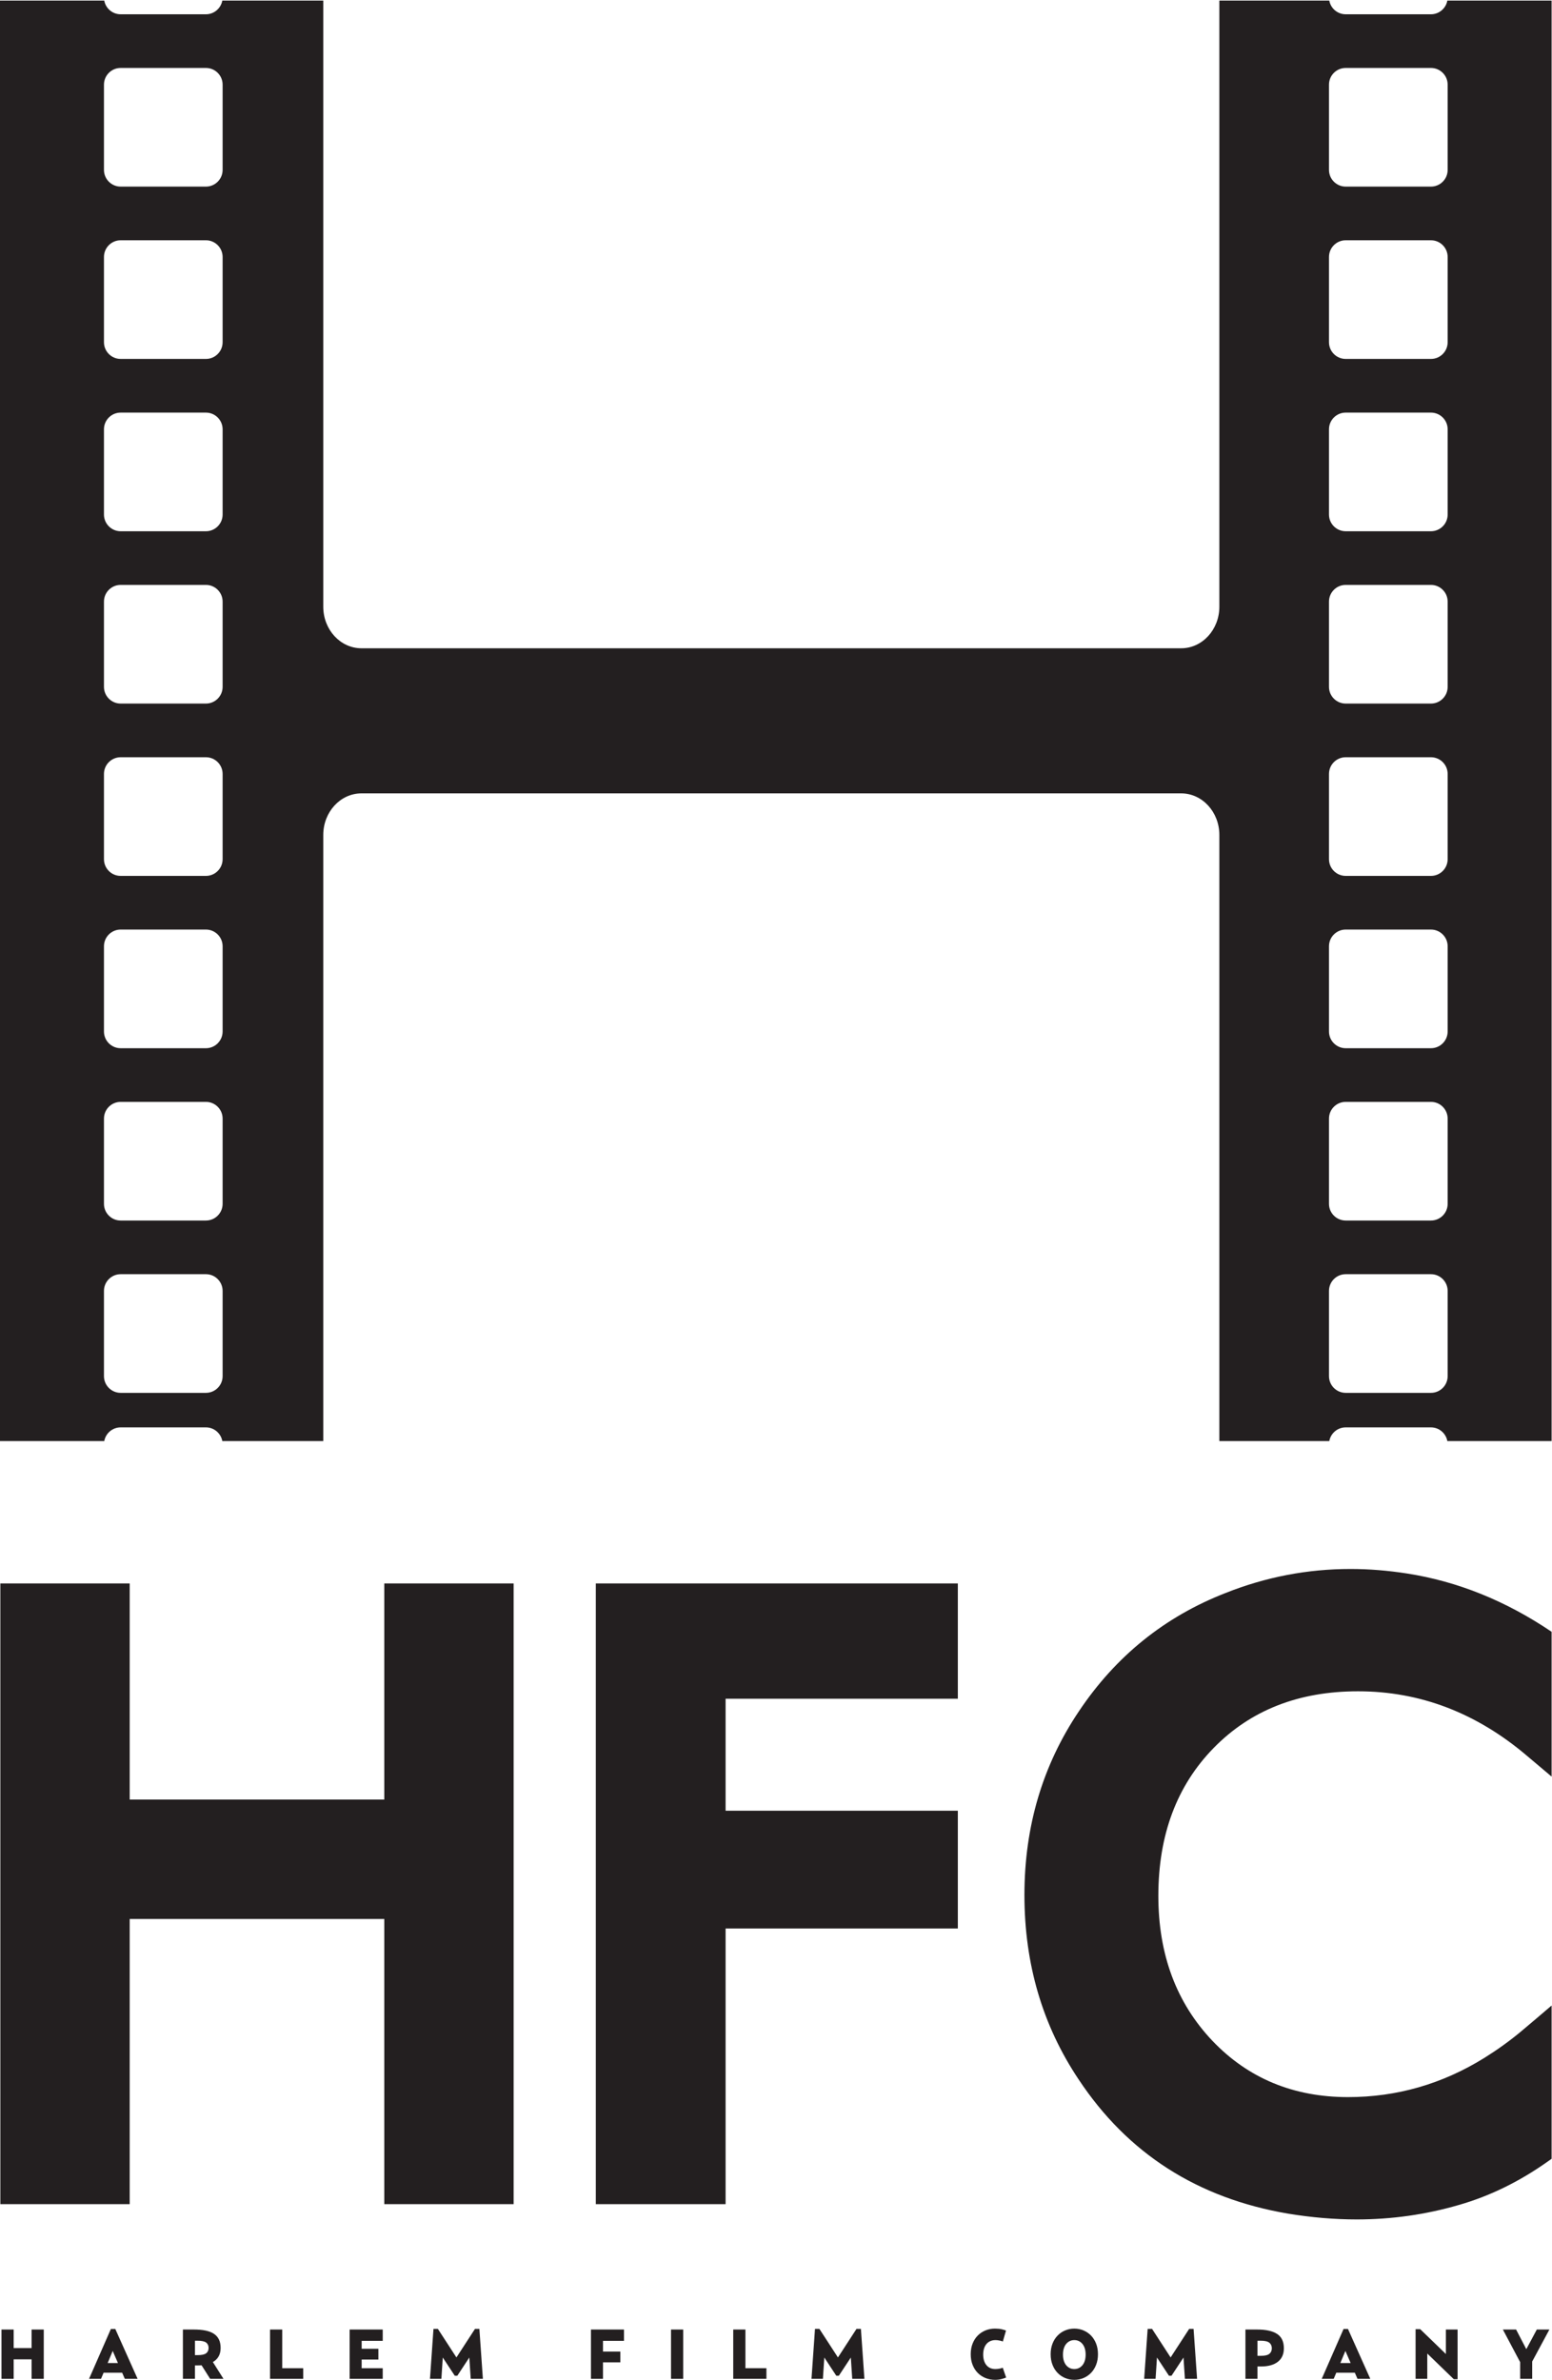 <?xml version="1.0" encoding="UTF-8" standalone="no"?>
<svg
  xmlns:dc="http://purl.org/dc/elements/1.1/"
  xmlns:cc="http://creativecommons.org/ns#"
  xmlns:rdf="http://www.w3.org/1999/02/22-rdf-syntax-ns#"
  xmlns:svg="http://www.w3.org/2000/svg"
  xmlns="http://www.w3.org/2000/svg"
  viewBox="0 0 338.493 519.08"
  height="519.08"
  width="338.493"
  xml:space="preserve"
  id="svg2"
  version="1.1">
  <defs id="defs6"/>
  <g transform="matrix(1.333,0,0,-1.333,0,519.08)" id="g10">
    <g transform="scale(0.1)" id="g12">
      <path id="path14" style="fill:#231f20;fill-opacity:1;fill-rule:nonzero;stroke:none" d="M 2.43,82.352 H 22.359 V 52 H 51.668 V 82.352 H 71.602 V 1.621 H 51.668 V 33.559 H 22.359 V 1.621 H 2.43 V 82.352"/>
      <path
      id="path16"
      style="fill:#231f20;fill-opacity:1;fill-rule:nonzero;stroke:none"
      d="m 184.395,47.309 -8.243,-19.816 h 16.832 z M 165.273,1.621 h -19.585 l 35.734,81.641 h 7.211 L 225.164,1.621 H 204.211 L 199.859,11.68 H 169.512 L 165.273,1.621"/>
      <path
      id="path18"
      style="fill:#231f20;fill-opacity:1;fill-rule:nonzero;stroke:none"
      d="m 323.051,40.43 c 6.844,0 11.59,1.02 14.246,3.039 2.664,2.023 3.992,4.941 3.992,8.75 0,3.82 -1.328,6.75 -3.992,8.77 -2.656,2.023 -7.402,3.043 -14.246,3.043 h -4.098 V 40.43 Z M 365.68,1.621 H 343.852 L 329.805,23.82 c -1.067,-0.07 -2.114,-0.121 -3.141,-0.16 -1.027,-0.051 -2.074,-0.059 -3.141,-0.059 h -4.57 V 1.621 H 299.258 V 82.352 h 17.976 c 7.18,0 13.496,-0.562 18.957,-1.66 5.454,-1.109 10.02,-2.859 13.688,-5.281 3.66,-2.398 6.43,-5.5 8.301,-9.328 1.871,-3.812 2.804,-8.434 2.804,-13.863 0,-5.418 -1.086,-10.039 -3.254,-13.848 -2.171,-3.812 -5.312,-6.91 -9.425,-9.27 L 365.68,1.621"/>
      <path id="path20" style="fill:#231f20;fill-opacity:1;fill-rule:nonzero;stroke:none" d="m 441.836,82.352 h 19.926 V 19.02 h 34.355 V 1.621 H 441.836 V 82.352"/>
      <path id="path22" style="fill:#231f20;fill-opacity:1;fill-rule:nonzero;stroke:none" d="m 572.043,82.352 h 54.164 V 63.801 H 591.734 V 50.852 h 27.371 V 33.219 H 591.734 V 19.02 h 34.473 V 1.621 H 572.043 V 82.352"/>
      <path
      id="path24"
      style="fill:#231f20;fill-opacity:1;fill-rule:nonzero;stroke:none"
      d="m 709.234,83.371 h 7.215 l 30.348,-46.711 30.344,46.711 h 7.214 L 790.082,1.621 H 770.156 L 767.867,36.539 748.285,6.762 h -4.238 L 724.465,36.539 722.18,1.621 h -18.672 l 5.726,81.75"/><path id="path26" style="fill:#231f20;fill-opacity:1;fill-rule:nonzero;stroke:none" d="m 966.895,82.352 h 54.055 V 63.801 H 986.594 V 46.27 h 28.396 V 28.641 H 986.594 V 1.621 H 966.895 V 82.352"/><path id="path28" style="fill:#231f20;fill-opacity:1;fill-rule:nonzero;stroke:none" d="m 1097.91,82.352 h 19.92 V 1.621 h -19.92 V 82.352"/>
      <path id="path30" style="fill:#231f20;fill-opacity:1;fill-rule:nonzero;stroke:none" d="m 1199.71,82.352 h 19.92 V 19.02 h 34.36 V 1.621 h -54.28 V 82.352"/>
      <path
      id="path32"
      style="fill:#231f20;fill-opacity:1;fill-rule:nonzero;stroke:none"
      d="m 1333.46,83.371 h 7.22 l 30.34,-46.711 30.35,46.711 h 7.22 l 5.73,-81.75 h -19.93 L 1392.1,36.539 1372.51,6.762 h -4.22 l -19.58,29.777 -2.3,-34.918 h -18.67 l 5.72,81.75"/>
      <path
      id="path34"
      style="fill:#231f20;fill-opacity:1;fill-rule:nonzero;stroke:none"
      d="m 1612.66,2.879 c -4.81,1.902 -9.03,4.641 -12.66,8.242 -3.62,3.59 -6.48,7.969 -8.58,13.168 -2.1,5.191 -3.15,11.07 -3.15,17.641 0,6.551 1.05,12.441 3.15,17.629 2.1,5.191 4.96,9.582 8.58,13.172 3.63,3.578 7.83,6.328 12.6,8.25 4.78,1.91 9.87,2.859 15.29,2.859 4.51,0 8.26,-0.371 11.28,-1.09 3.01,-0.731 5.29,-1.43 6.82,-2.109 l -5.16,-17.879 c -1.67,0.688 -3.69,1.238 -6.01,1.66 -2.33,0.418 -4.25,0.629 -5.78,0.629 -3.36,0 -6.31,-0.562 -8.82,-1.719 -2.52,-1.141 -4.65,-2.762 -6.36,-4.863 -1.72,-2.098 -3.02,-4.609 -3.89,-7.5 -0.87,-2.898 -1.32,-6.098 -1.32,-9.617 0,-3.512 0.45,-6.723 1.32,-9.633 0.87,-2.887 2.15,-5.399 3.83,-7.488 1.68,-2.102 3.77,-3.731 6.24,-4.871 2.49,-1.129 5.33,-1.719 8.53,-1.719 2.52,0 4.89,0.258 7.11,0.75 2.21,0.5 3.89,0.969 5.04,1.43 l 5.5,-16.039 C 1644.3,2.949 1641.76,2.102 1638.6,1.27 1635.43,0.43 1631.94,0 1628.12,0 c -5.5,0 -10.64,0.969 -15.46,2.879"/>
      <path
      id="path36"
      style="fill:#231f20;fill-opacity:1;fill-rule:nonzero;stroke:none"
      d="m 1765.13,19.25 c 2.26,1.07 4.22,2.621 5.9,4.629 1.68,2.023 2.98,4.512 3.9,7.453 0.9,2.93 1.37,6.277 1.37,10.02 0,3.738 -0.47,7.078 -1.37,10.02 -0.92,2.93 -2.22,5.418 -3.9,7.438 -1.68,2.023 -3.64,3.582 -5.9,4.641 -2.24,1.07 -4.71,1.602 -7.38,1.602 -2.68,0 -5.14,-0.531 -7.38,-1.602 -2.27,-1.059 -4.22,-2.617 -5.91,-4.641 -1.68,-2.019 -2.98,-4.508 -3.89,-7.438 -0.92,-2.941 -1.37,-6.281 -1.37,-10.02 0,-3.742 0.45,-7.09 1.37,-10.02 0.91,-2.941 2.21,-5.43 3.89,-7.453 1.69,-2.008 3.64,-3.559 5.91,-4.629 2.24,-1.07 4.7,-1.609 7.38,-1.609 2.67,0 5.14,0.539 7.38,1.609 z M 1742.69,2.98 c -4.7,1.988 -8.81,4.801 -12.31,8.43 -3.52,3.609 -6.28,8.012 -8.3,13.172 -2.03,5.137 -3.04,10.93 -3.04,17.348 0,6.402 1.01,12.199 3.04,17.352 2.02,5.141 4.78,9.527 8.3,13.16 3.5,3.629 7.61,6.438 12.31,8.418 4.7,1.992 9.71,2.98 15.06,2.98 5.34,0 10.36,-0.988 15.06,-2.98 4.69,-1.98 8.8,-4.789 12.31,-8.418 3.51,-3.633 6.28,-8.02 8.3,-13.16 2.01,-5.152 3.04,-10.949 3.04,-17.352 0,-6.418 -1.03,-12.211 -3.04,-17.348 -2.02,-5.16 -4.79,-9.562 -8.3,-13.172 -3.51,-3.629 -7.62,-6.441 -12.31,-8.43 C 1768.11,1 1763.09,0 1757.75,0 c -5.35,0 -10.36,1 -15.06,2.98"/><path
      id="path38"
      style="fill:#231f20;fill-opacity:1;fill-rule:nonzero;stroke:none"
      d="m 1877.76,83.371 h 7.22 l 30.35,-46.711 30.34,46.711 h 7.22 l 5.73,-81.75 h -19.93 L 1936.4,36.539 1916.81,6.762 h -4.23 L 1893,36.539 1890.71,1.621 h -18.67 l 5.72,81.75"/>
      <path
      id="path40"
      style="fill:#231f20;fill-opacity:1;fill-rule:nonzero;stroke:none"
      d="m 2062.68,39.289 c 6.85,0 11.59,1.109 14.26,3.32 2.65,2.211 3.98,5.242 3.98,9.051 0,3.809 -1.33,6.82 -3.98,9.039 -2.67,2.223 -7.41,3.332 -14.26,3.332 h -5.23 V 39.289 Z m -24.93,43.062 h 19.24 c 14.31,0 25.16,-2.41 32.55,-7.211 7.38,-4.809 11.08,-12.648 11.08,-23.48 0,-9.621 -3.28,-16.988 -9.82,-22.109 -6.56,-5.109 -15.77,-7.672 -27.64,-7.672 h -5.71 V 1.621 h -19.7 V 82.352"/><path
      id="path42"
      style="fill:#231f20;fill-opacity:1;fill-rule:nonzero;stroke:none"
      d="m 2201.28,47.309 -8.25,-19.816 h 16.84 z M 2182.15,1.621 h -19.58 l 35.73,81.641 h 7.21 l 36.54,-81.641 h -20.97 l -4.35,10.059 h -30.35 l -4.23,-10.059"/>
      <path id="path44" style="fill:#231f20;fill-opacity:1;fill-rule:nonzero;stroke:none" d="M 2335.27,43.059 V 1.621 h -19.13 V 82.91 h 7.56 l 42.03,-40.641 v 40.082 h 19.12 V 1.039 h -6.18 l -43.4,42.02"/>
      <path id="path46" style="fill:#231f20;fill-opacity:1;fill-rule:nonzero;stroke:none" d="m 2458.94,82.352 h 21.64 l 16.73,-32.18 17.18,32.18 h 20.6 L 2506.92,30.012 V 1.621 h -19.7 V 28.98 l -28.28,53.371"/>
      <path
      id="path48"
      style="fill:#231f20;fill-opacity:1;fill-rule:evenodd;stroke:none"
      d="m 2368.6,3616.01 c 0,-15 -12.27,-27.27 -27.28,-27.27 h -139.59 c -15.02,0 -27.27,12.27 -27.27,27.27 v 139.61 c 0,14.99 12.25,27.26 27.27,27.26 h 139.59 c 15.01,0 27.28,-12.27 27.28,-27.26 z m 0,-281.95 c 0,-15.02 -12.27,-27.28 -27.28,-27.28 h -139.59 c -15.02,0 -27.27,12.26 -27.27,27.28 v 139.58 c 0,15 12.25,27.28 27.27,27.28 h 139.59 c 15.01,0 27.28,-12.28 27.28,-27.28 z m 0,-281.99 c 0,-14.98 -12.27,-27.26 -27.28,-27.26 h -139.59 c -15.02,0 -27.27,12.28 -27.27,27.26 v 139.62 c 0,14.99 12.25,27.25 27.27,27.25 h 139.59 c 15.01,0 27.28,-12.26 27.28,-27.25 z m 0,-281.94 c 0,-15.02 -12.27,-27.29 -27.28,-27.29 h -139.59 c -15.02,0 -27.27,12.27 -27.27,27.29 v 139.59 c 0,15 12.25,27.28 27.27,27.28 h 139.59 c 15.01,0 27.28,-12.28 27.28,-27.28 z m 0,-281.99 c 0,-14.99 -12.27,-27.26 -27.28,-27.26 h -139.59 c -15.02,0 -27.27,12.27 -27.27,27.26 v 139.61 c 0,15.01 12.25,27.27 27.27,27.27 h 139.59 c 15.01,0 27.28,-12.26 27.28,-27.27 z m 0,-281.95 c 0,-14.99 -12.27,-27.27 -27.28,-27.27 h -139.59 c -15.02,0 -27.27,12.28 -27.27,27.27 v 139.6 c 0,15 12.25,27.27 27.27,27.27 h 139.59 c 15.01,0 27.28,-12.27 27.28,-27.27 z m 0,-281.96 c 0,-15.01 -12.27,-27.26 -27.28,-27.26 h -139.59 c -15.02,0 -27.27,12.25 -27.27,27.26 v 139.6 c 0,15 12.25,27.27 27.27,27.27 h 139.59 c 15.01,0 27.28,-12.27 27.28,-27.27 z m 0,-281.95 c 0,-15.01 -12.27,-27.28 -27.28,-27.28 h -139.59 c -15.02,0 -27.27,12.27 -27.27,27.28 v 139.59 c 0,14.99 12.25,27.28 27.27,27.28 h 139.59 c 15.01,0 27.28,-12.29 27.28,-27.28 z M 364.234,3616.01 c 0,-15 -12.261,-27.27 -27.269,-27.27 H 197.367 c -15.008,0 -27.265,12.27 -27.265,27.27 v 139.61 c 0,14.99 12.257,27.26 27.265,27.26 h 139.598 c 15.008,0 27.269,-12.27 27.269,-27.26 z m 0,-281.95 c 0,-15.02 -12.261,-27.28 -27.269,-27.28 H 197.367 c -15.008,0 -27.265,12.26 -27.265,27.28 v 139.58 c 0,15 12.257,27.28 27.265,27.28 h 139.598 c 15.008,0 27.269,-12.28 27.269,-27.28 z m 0,-281.99 c 0,-14.98 -12.261,-27.26 -27.269,-27.26 H 197.367 c -15.008,0 -27.265,12.28 -27.265,27.26 v 139.62 c 0,14.99 12.257,27.25 27.265,27.25 h 139.598 c 15.008,0 27.269,-12.26 27.269,-27.25 z m 0,-281.94 c 0,-15.02 -12.261,-27.29 -27.269,-27.29 H 197.367 c -15.008,0 -27.265,12.27 -27.265,27.29 v 139.59 c 0,15 12.257,27.28 27.265,27.28 h 139.598 c 15.008,0 27.269,-12.28 27.269,-27.28 z m 0,-281.99 c 0,-14.99 -12.261,-27.26 -27.269,-27.26 H 197.367 c -15.008,0 -27.265,12.27 -27.265,27.26 v 139.61 c 0,15.01 12.257,27.27 27.265,27.27 h 139.598 c 15.008,0 27.269,-12.26 27.269,-27.27 z m 0,-281.95 c 0,-14.99 -12.261,-27.27 -27.269,-27.27 H 197.367 c -15.008,0 -27.265,12.28 -27.265,27.27 v 139.6 c 0,15 12.257,27.27 27.265,27.27 h 139.598 c 15.008,0 27.269,-12.27 27.269,-27.27 z m 0,-281.96 c 0,-15.01 -12.261,-27.26 -27.269,-27.26 H 197.367 c -15.008,0 -27.265,12.25 -27.265,27.26 v 139.6 c 0,15 12.257,27.27 27.265,27.27 h 139.598 c 15.008,0 27.269,-12.27 27.269,-27.27 z m 0,-281.95 c 0,-15.01 -12.261,-27.28 -27.269,-27.28 H 197.367 c -15.008,0 -27.265,12.27 -27.265,27.28 v 139.59 c 0,14.99 12.257,27.28 27.265,27.28 h 139.598 c 15.008,0 27.269,-12.29 27.269,-27.28 z M 2368.1,3893.12 c -2.31,-12.68 -13.45,-22.41 -26.78,-22.41 h -139.59 c -13.38,0 -24.52,9.73 -26.78,22.41 h -179.88 v -991.76 c 0,-37.59 -27.97,-68.04 -62.51,-68.04 H 591.438 c -34.547,0 -62.52,30.45 -62.52,68.04 v 991.76 H 363.746 c -2.316,-12.68 -13.465,-22.41 -26.781,-22.41 H 197.367 c -13.367,0 -24.515,9.73 -26.781,22.41 H 0 V 1536.08 h 170.586 c 2.266,12.68 13.414,22.41 26.781,22.41 h 139.598 c 13.316,0 24.465,-9.73 26.781,-22.41 h 165.172 v 991.77 c 0,37.58 27.973,68.05 62.52,68.05 H 1932.56 c 34.54,0 62.51,-30.47 62.51,-68.05 v -991.77 h 179.88 c 2.26,12.68 13.4,22.41 26.78,22.41 h 139.59 c 13.33,0 24.47,-9.73 26.78,-22.41 h 170.6 v 2357.04 h -170.6"/>
      <path id="path50" style="fill:#231f20;fill-opacity:1;fill-rule:nonzero;stroke:none" d="M 0.57,1303.14 H 212.195 V 949.52 h 416.578 v 353.62 H 840.395 V 287.492 H 628.773 V 754.09 H 212.195 V 287.492 H 0.57 V 1303.14"/>
      <path id="path52" style="fill:#231f20;fill-opacity:1;fill-rule:nonzero;stroke:none" d="M 974.848,1303.14 H 1567.17 V 1114.49 H 1187.18 V 931.23 h 379.99 V 738.512 H 1187.18 V 287.492 H 974.848 V 1303.14"/>
      <path
      id="path54"
      style="fill:#231f20;fill-opacity:1;fill-rule:nonzero;stroke:none"
      d="m 2538.7,612.52 c -17.59,-15.071 -34.51,-29.461 -50.76,-43.059 -17.84,-14.859 -37.56,-29.07 -59.19,-42.602 -68.95,-42.808 -143.37,-64.218 -223.12,-64.218 -89.25,0 -163.22,30.64 -221.79,91.961 -59.05,62.199 -88.59,141.328 -88.59,237.359 0,99.609 30.16,180.301 90.59,242.049 60.43,61.77 139.07,92.65 236,92.65 101.87,0 194.25,-35.41 277.25,-106.16 l 39.61,-33.43 v 236.94 c -74.87,50.63 -153.64,82.45 -236.41,95.37 -31.52,4.92 -62.42,7.42 -92.61,7.42 -70.33,0 -138.42,-13.06 -204.21,-39.21 -99.64,-38.77 -179.66,-103.23 -240.04,-193.4 -59.51,-88.36 -89.29,-188.678 -89.29,-300.881 0,-112.727 29.53,-213.239 88.58,-301.598 80.28,-121.281 194.53,-194.512 342.82,-219.762 38.37,-6.289 75.76,-9.469 112.26,-9.469 57.28,0 112.96,7.911 167.04,23.661 50.48,14.429 98.92,38.089 145.36,71 l 6.5,4.57 V 612.52"/>
    </g>
  </g>
</svg>
